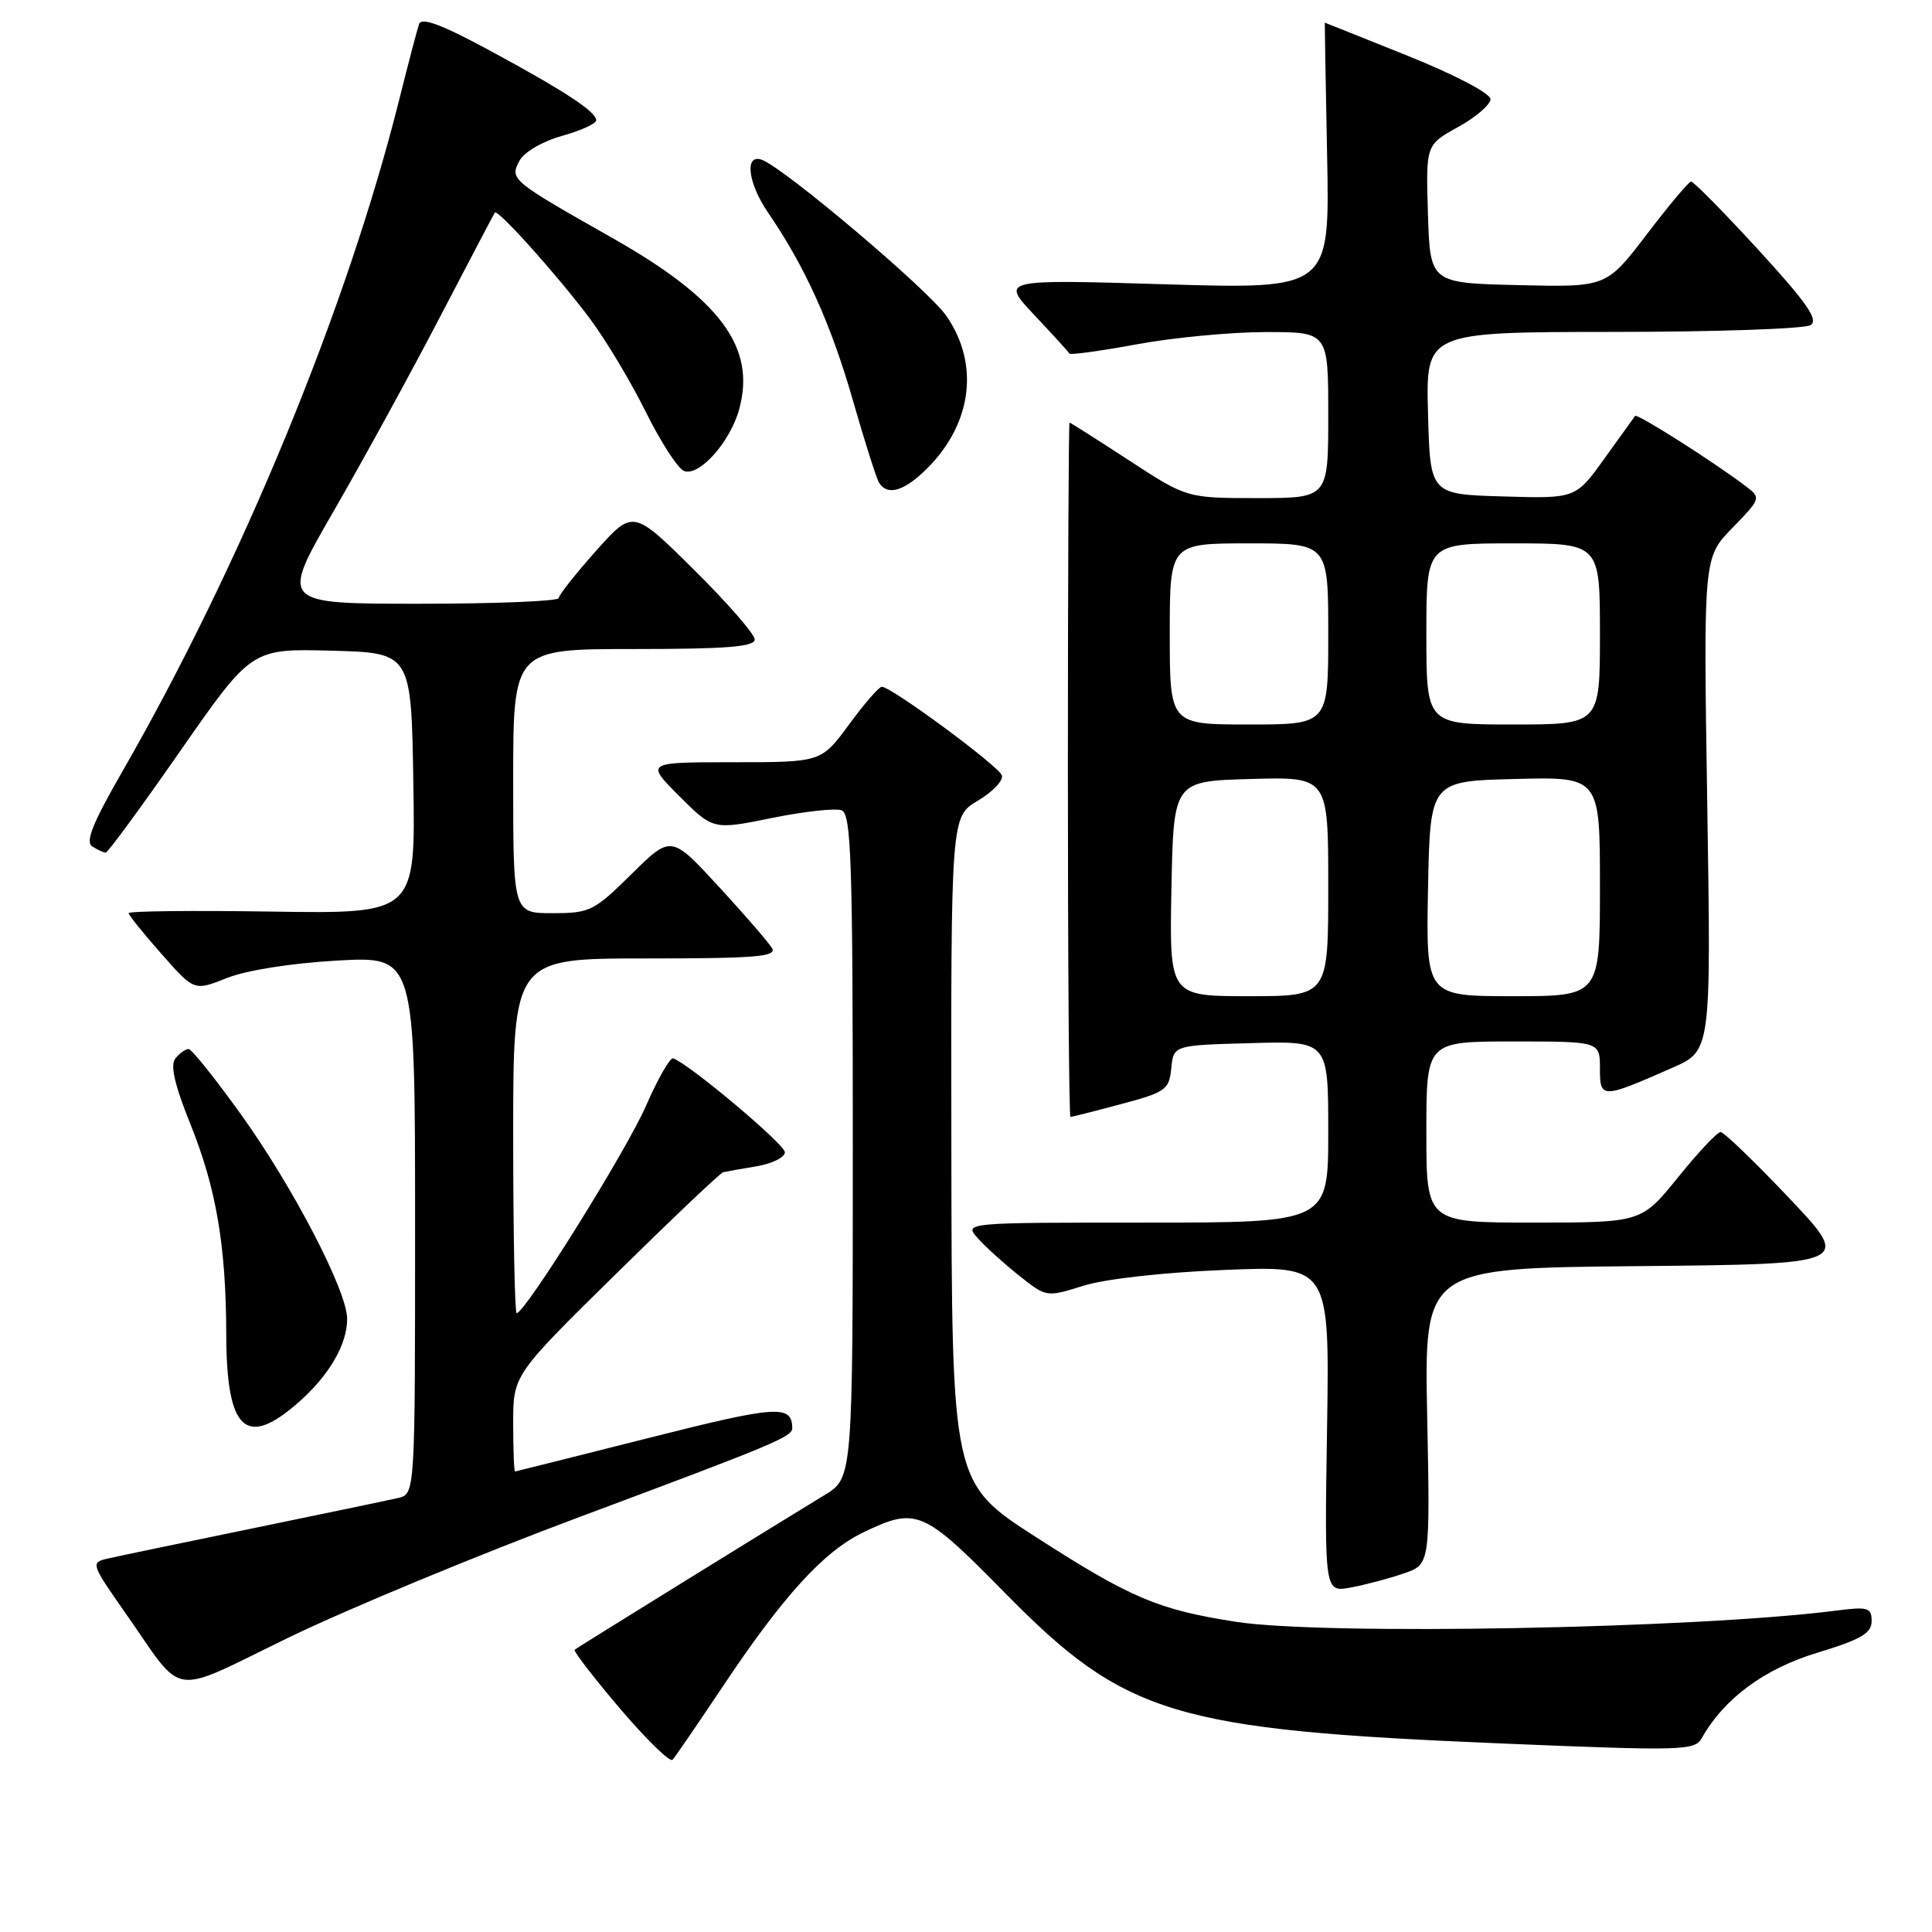 <?xml version="1.0" encoding="UTF-8" standalone="no"?>
<!DOCTYPE svg PUBLIC "-//W3C//DTD SVG 1.1//EN" "http://www.w3.org/Graphics/SVG/1.1/DTD/svg11.dtd" >
<svg xmlns="http://www.w3.org/2000/svg" xmlns:xlink="http://www.w3.org/1999/xlink" version="1.1" viewBox="0 0 256 256">
 <g >
 <path fill="currentColor"
d=" M 95.75 223.50 C 103.76 211.49 109.13 205.60 114.33 203.08 C 121.43 199.65 122.30 200.02 133.16 211.07 C 149.11 227.29 155.48 229.21 199.00 231.02 C 223.02 232.02 224.56 231.97 225.50 230.30 C 228.45 225.06 233.77 221.13 240.79 219.00 C 246.60 217.23 248.00 216.42 248.00 214.81 C 248.00 213.01 247.53 212.87 243.25 213.42 C 224.75 215.79 175.45 216.71 163.78 214.90 C 153.48 213.30 149.84 211.76 137.33 203.71 C 126.12 196.50 126.12 196.50 126.06 152.35 C 126.00 108.20 126.00 108.20 129.58 106.09 C 131.55 104.92 132.97 103.42 132.75 102.74 C 132.34 101.50 118.11 91.00 116.84 91.00 C 116.47 91.00 114.52 93.25 112.50 96.00 C 108.83 101.00 108.83 101.00 97.18 101.00 C 85.53 101.00 85.53 101.00 90.01 105.49 C 94.50 109.97 94.50 109.97 102.27 108.39 C 106.55 107.52 110.71 107.06 111.52 107.37 C 112.79 107.86 113.00 114.04 113.00 151.89 C 113.00 195.84 113.00 195.84 109.25 198.11 C 103.39 201.66 76.54 218.27 76.14 218.60 C 75.94 218.76 78.64 222.26 82.14 226.38 C 85.64 230.49 88.78 233.56 89.12 233.18 C 89.46 232.81 92.44 228.45 95.75 223.50 Z  M 77.00 200.93 C 102.70 191.34 105.01 190.37 104.98 189.21 C 104.92 186.10 102.95 186.24 85.98 190.53 C 76.36 192.96 68.39 194.96 68.25 194.98 C 68.11 194.99 68.00 192.12 68.00 188.60 C 68.00 182.20 68.00 182.20 81.57 168.85 C 89.03 161.51 95.44 155.42 95.82 155.33 C 96.19 155.24 98.19 154.88 100.25 154.54 C 102.31 154.19 104.00 153.36 104.00 152.68 C 104.00 151.63 91.32 140.97 89.20 140.24 C 88.79 140.10 87.17 142.93 85.60 146.52 C 83.02 152.45 69.58 174.00 68.46 174.00 C 68.21 174.00 68.00 163.43 68.00 150.50 C 68.00 127.00 68.00 127.00 85.55 127.00 C 100.07 127.00 102.96 126.77 102.30 125.64 C 101.86 124.89 98.67 121.21 95.22 117.46 C 88.93 110.64 88.93 110.64 83.68 115.82 C 78.71 120.73 78.16 121.00 73.22 121.00 C 68.00 121.00 68.00 121.00 68.00 103.50 C 68.00 86.00 68.00 86.00 84.00 86.00 C 96.29 86.00 100.00 85.70 100.00 84.73 C 100.00 84.03 96.37 79.86 91.94 75.48 C 83.88 67.50 83.88 67.50 78.97 73.00 C 76.27 76.03 74.05 78.84 74.03 79.25 C 74.01 79.66 65.70 80.00 55.56 80.00 C 37.12 80.00 37.12 80.00 44.20 67.75 C 48.09 61.01 54.44 49.42 58.30 42.00 C 62.17 34.58 65.44 28.35 65.57 28.17 C 65.96 27.66 73.95 36.58 78.17 42.23 C 80.29 45.06 83.62 50.64 85.59 54.62 C 87.56 58.59 89.83 62.10 90.64 62.41 C 92.63 63.18 96.75 58.58 97.94 54.25 C 100.21 46.05 95.47 39.65 81.15 31.54 C 67.70 23.92 67.52 23.77 68.83 21.31 C 69.46 20.15 71.85 18.74 74.46 18.01 C 76.96 17.31 79.00 16.38 79.00 15.94 C 79.00 14.79 74.76 12.02 64.74 6.61 C 58.49 3.24 55.85 2.26 55.53 3.19 C 55.28 3.91 54.12 8.32 52.95 13.00 C 46.03 40.74 31.96 74.86 16.09 102.44 C 12.26 109.11 11.28 111.56 12.23 112.16 C 12.93 112.61 13.72 112.97 14.00 112.98 C 14.28 112.99 18.74 106.90 23.92 99.46 C 33.34 85.94 33.34 85.94 43.92 86.22 C 54.50 86.50 54.50 86.50 54.77 103.79 C 55.05 121.08 55.05 121.08 36.02 120.79 C 25.56 120.63 17.02 120.72 17.04 121.00 C 17.06 121.28 19.02 123.71 21.41 126.41 C 25.73 131.32 25.73 131.32 30.05 129.60 C 32.62 128.57 38.55 127.63 44.69 127.28 C 55.00 126.70 55.00 126.70 55.00 162.33 C 55.00 197.96 55.00 197.96 52.75 198.49 C 51.51 198.78 42.85 200.58 33.50 202.51 C 24.15 204.43 15.47 206.24 14.22 206.53 C 12.00 207.04 12.07 207.25 16.65 213.78 C 24.60 225.13 22.19 224.77 38.32 216.95 C 46.12 213.17 63.52 205.96 77.00 200.93 Z  M 186.00 208.49 C 189.50 207.29 189.50 207.29 189.11 187.66 C 188.72 168.03 188.72 168.03 217.04 167.77 C 245.35 167.50 245.35 167.50 237.07 158.75 C 232.51 153.94 228.42 150.00 227.99 150.00 C 227.55 150.00 225.01 152.70 222.35 156.00 C 217.50 161.99 217.50 161.99 203.25 162.00 C 189.00 162.00 189.00 162.00 189.00 150.00 C 189.00 138.00 189.00 138.00 200.50 138.00 C 212.00 138.00 212.00 138.00 212.00 141.57 C 212.00 145.62 212.20 145.62 221.61 141.48 C 226.73 139.23 226.73 139.23 226.22 106.55 C 225.71 73.88 225.71 73.88 229.55 69.95 C 233.28 66.13 233.34 65.96 231.45 64.52 C 227.28 61.33 216.93 54.75 216.66 55.11 C 216.50 55.33 214.67 57.88 212.58 60.78 C 208.78 66.07 208.78 66.07 199.14 65.78 C 189.50 65.50 189.50 65.50 189.22 54.75 C 188.93 44.00 188.93 44.00 213.72 43.98 C 227.35 43.98 239.13 43.57 239.91 43.08 C 241.00 42.39 239.45 40.15 232.98 33.09 C 228.39 28.09 224.38 24.02 224.07 24.06 C 223.76 24.09 221.10 27.25 218.18 31.09 C 212.85 38.06 212.85 38.06 201.18 37.78 C 189.50 37.50 189.50 37.50 189.21 28.34 C 188.93 19.19 188.93 19.19 193.21 16.83 C 195.57 15.52 197.50 13.86 197.50 13.14 C 197.50 12.38 192.76 9.90 186.54 7.40 C 180.52 4.98 175.57 3.00 175.54 3.00 C 175.52 3.00 175.66 10.95 175.85 20.66 C 176.20 38.32 176.20 38.32 154.40 37.67 C 132.60 37.01 132.60 37.01 137.05 41.74 C 139.50 44.34 141.59 46.63 141.70 46.85 C 141.81 47.06 145.86 46.50 150.70 45.61 C 155.54 44.72 163.21 44.00 167.75 44.00 C 176.00 44.00 176.00 44.00 176.00 55.00 C 176.00 66.00 176.00 66.00 166.63 66.00 C 157.26 66.00 157.26 66.00 149.60 61.00 C 145.38 58.25 141.84 56.00 141.72 56.00 C 141.60 56.00 141.50 76.70 141.50 102.00 C 141.50 127.30 141.65 148.00 141.84 148.00 C 142.02 148.00 145.04 147.24 148.54 146.30 C 154.47 144.72 154.92 144.40 155.20 141.55 C 155.50 138.50 155.50 138.50 165.75 138.22 C 176.00 137.93 176.00 137.93 176.00 149.97 C 176.00 162.00 176.00 162.00 151.85 162.00 C 127.69 162.00 127.69 162.00 129.60 164.11 C 130.64 165.27 133.11 167.50 135.08 169.06 C 138.66 171.90 138.68 171.90 143.58 170.36 C 146.47 169.46 154.23 168.59 162.34 168.27 C 176.18 167.71 176.18 167.71 175.84 189.36 C 175.50 211.00 175.50 211.00 179.00 210.35 C 180.93 209.99 184.07 209.16 186.00 208.49 Z  M 39.52 185.85 C 43.61 182.26 46.00 178.16 46.00 174.75 C 46.00 171.09 38.90 157.40 31.99 147.75 C 28.54 142.94 25.39 139.00 24.99 139.00 C 24.58 139.00 23.79 139.56 23.24 140.25 C 22.53 141.12 23.13 143.73 25.22 148.93 C 28.66 157.48 29.95 165.06 29.98 176.82 C 30.01 189.54 32.56 191.96 39.52 185.85 Z  M 122.26 62.64 C 128.73 56.64 129.97 48.44 125.39 41.85 C 122.99 38.38 103.86 22.21 100.94 21.17 C 98.62 20.34 99.09 24.26 101.78 28.19 C 106.71 35.38 110.14 43.00 113.06 53.21 C 114.59 58.55 116.13 63.39 116.48 63.96 C 117.51 65.63 119.53 65.17 122.26 62.64 Z  M 155.22 117.75 C 155.50 103.50 155.50 103.50 165.75 103.22 C 176.00 102.93 176.00 102.93 176.00 117.47 C 176.00 132.00 176.00 132.00 165.47 132.00 C 154.95 132.00 154.95 132.00 155.22 117.75 Z  M 189.22 117.75 C 189.50 103.50 189.50 103.50 200.75 103.22 C 212.00 102.93 212.00 102.93 212.00 117.47 C 212.00 132.00 212.00 132.00 200.47 132.00 C 188.95 132.00 188.95 132.00 189.22 117.75 Z  M 155.00 84.00 C 155.00 72.00 155.00 72.00 165.50 72.00 C 176.00 72.00 176.00 72.00 176.00 84.00 C 176.00 96.00 176.00 96.00 165.50 96.00 C 155.00 96.00 155.00 96.00 155.00 84.00 Z  M 189.00 84.00 C 189.00 72.00 189.00 72.00 200.50 72.00 C 212.00 72.00 212.00 72.00 212.00 84.00 C 212.00 96.00 212.00 96.00 200.50 96.00 C 189.00 96.00 189.00 96.00 189.00 84.00 Z "/>
</g>
</svg>